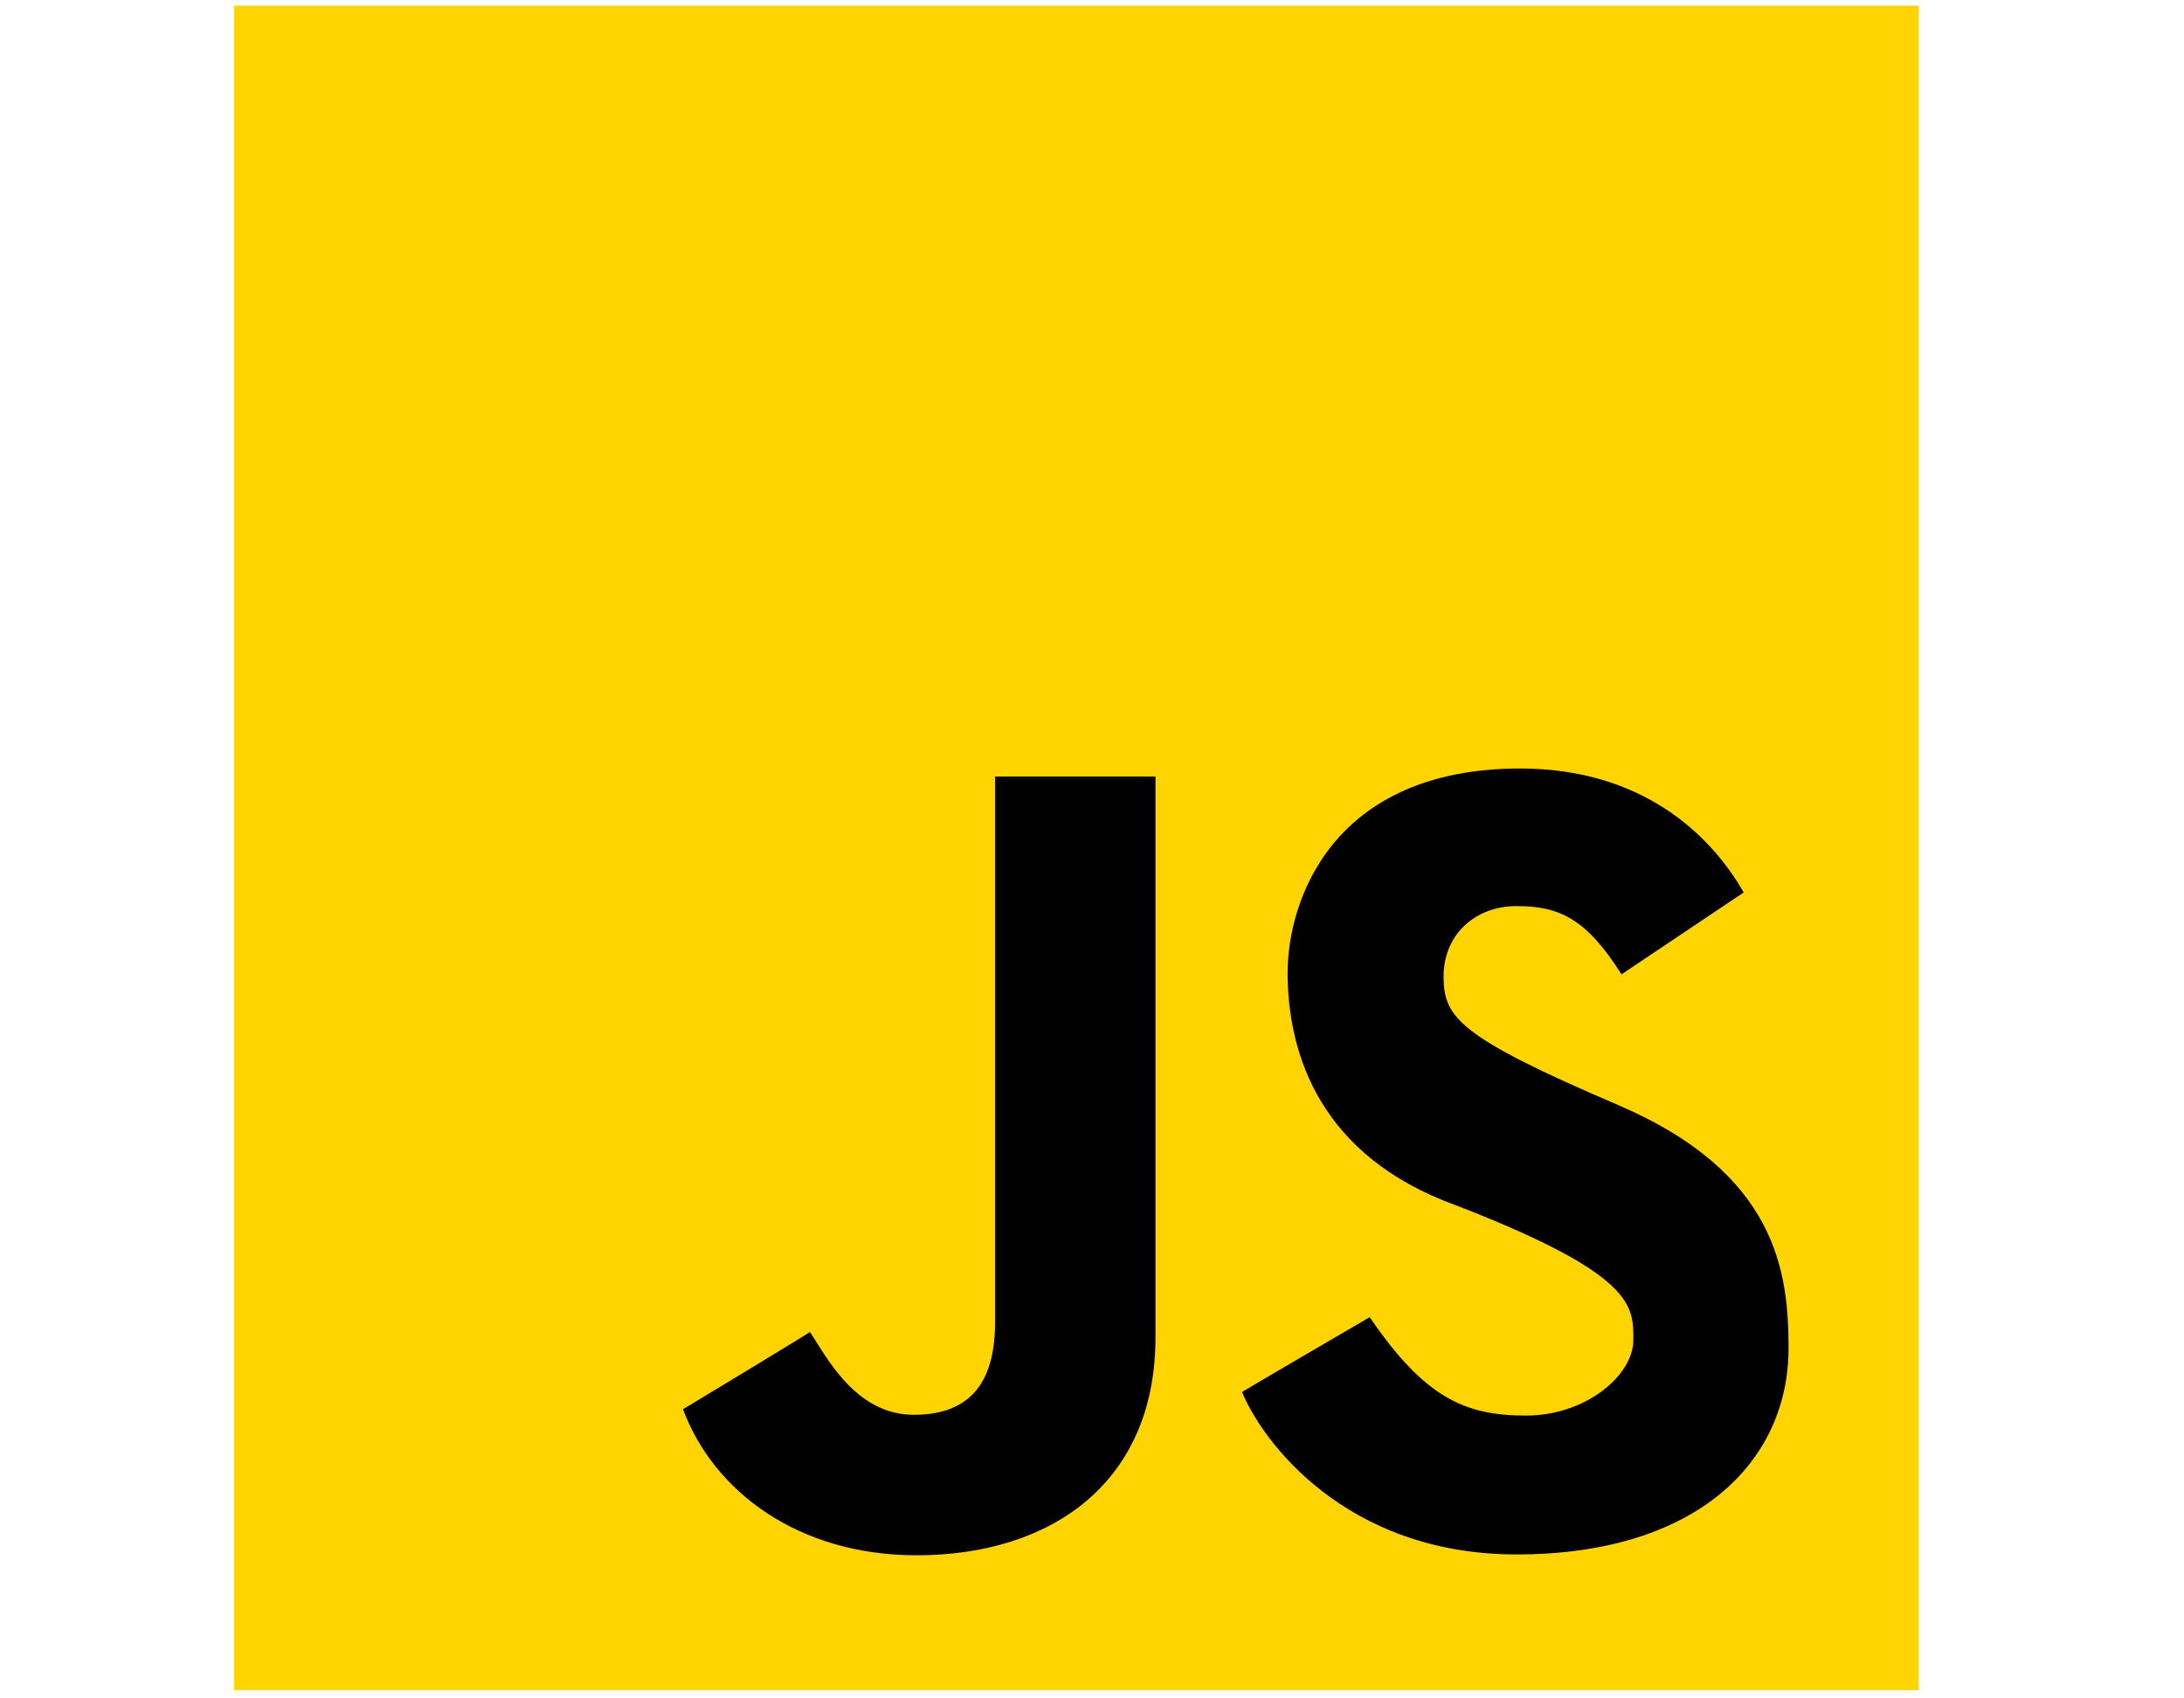 <?xml version="1.0" encoding="utf-8"?>
<!-- Generator: Adobe Illustrator 16.0.0, SVG Export Plug-In . SVG Version: 6.00 Build 0)  -->
<!DOCTYPE svg PUBLIC "-//W3C//DTD SVG 1.1//EN" "http://www.w3.org/Graphics/SVG/1.1/DTD/svg11.dtd">
<svg version="1.1" id="Layer_1" xmlns="http://www.w3.org/2000/svg" xmlns:xlink="http://www.w3.org/1999/xlink" x="0px" y="0px"
	 width="90px" height="70px" viewBox="0 0 90 70" enable-background="new 0 0 90 70" xml:space="preserve">
<rect x="24.667" y="21.667" width="51.667" height="46.333"/>
<path fill="#FFD400" d="M9.646,69.657h69.424V0.233H9.646V69.657z M47.616,55.116c0,6.019-4.322,8.986-9.842,8.986
	c-4.924,0-8.386-2.672-9.628-6.02c0,0,5.228-3.151,5.228-3.186c0.641,0.938,1.842,3.416,4.281,3.416
	c2.443,0,3.352-1.471,3.352-3.835v-22.47h6.609V55.116z M62.495,64.067c-7.098,0-10.521-4.742-11.309-6.692
	c-0.041,0,5.258-3.087,5.258-3.087c2.26,3.311,3.912,4.056,6.432,4.056c2.51,0,4.432-1.686,4.432-3.109
	c0-1.427,0.109-2.746-7.82-5.753c-5.373-2.173-6.426-6.422-6.426-9.396c0-2.967,1.842-8.412,9.586-8.412
	c4.961,0,7.816,2.668,9.207,5.109l-5.035,3.374c-1.465-2.322-2.594-2.812-4.324-2.812c-1.734,0-3.008,1.2-3.008,2.895
	c0,1.691,0.607,2.482,7.182,5.299s7.033,6.911,7.033,10.032C73.702,60.27,69.897,64.067,62.495,64.067"/>
</svg>
